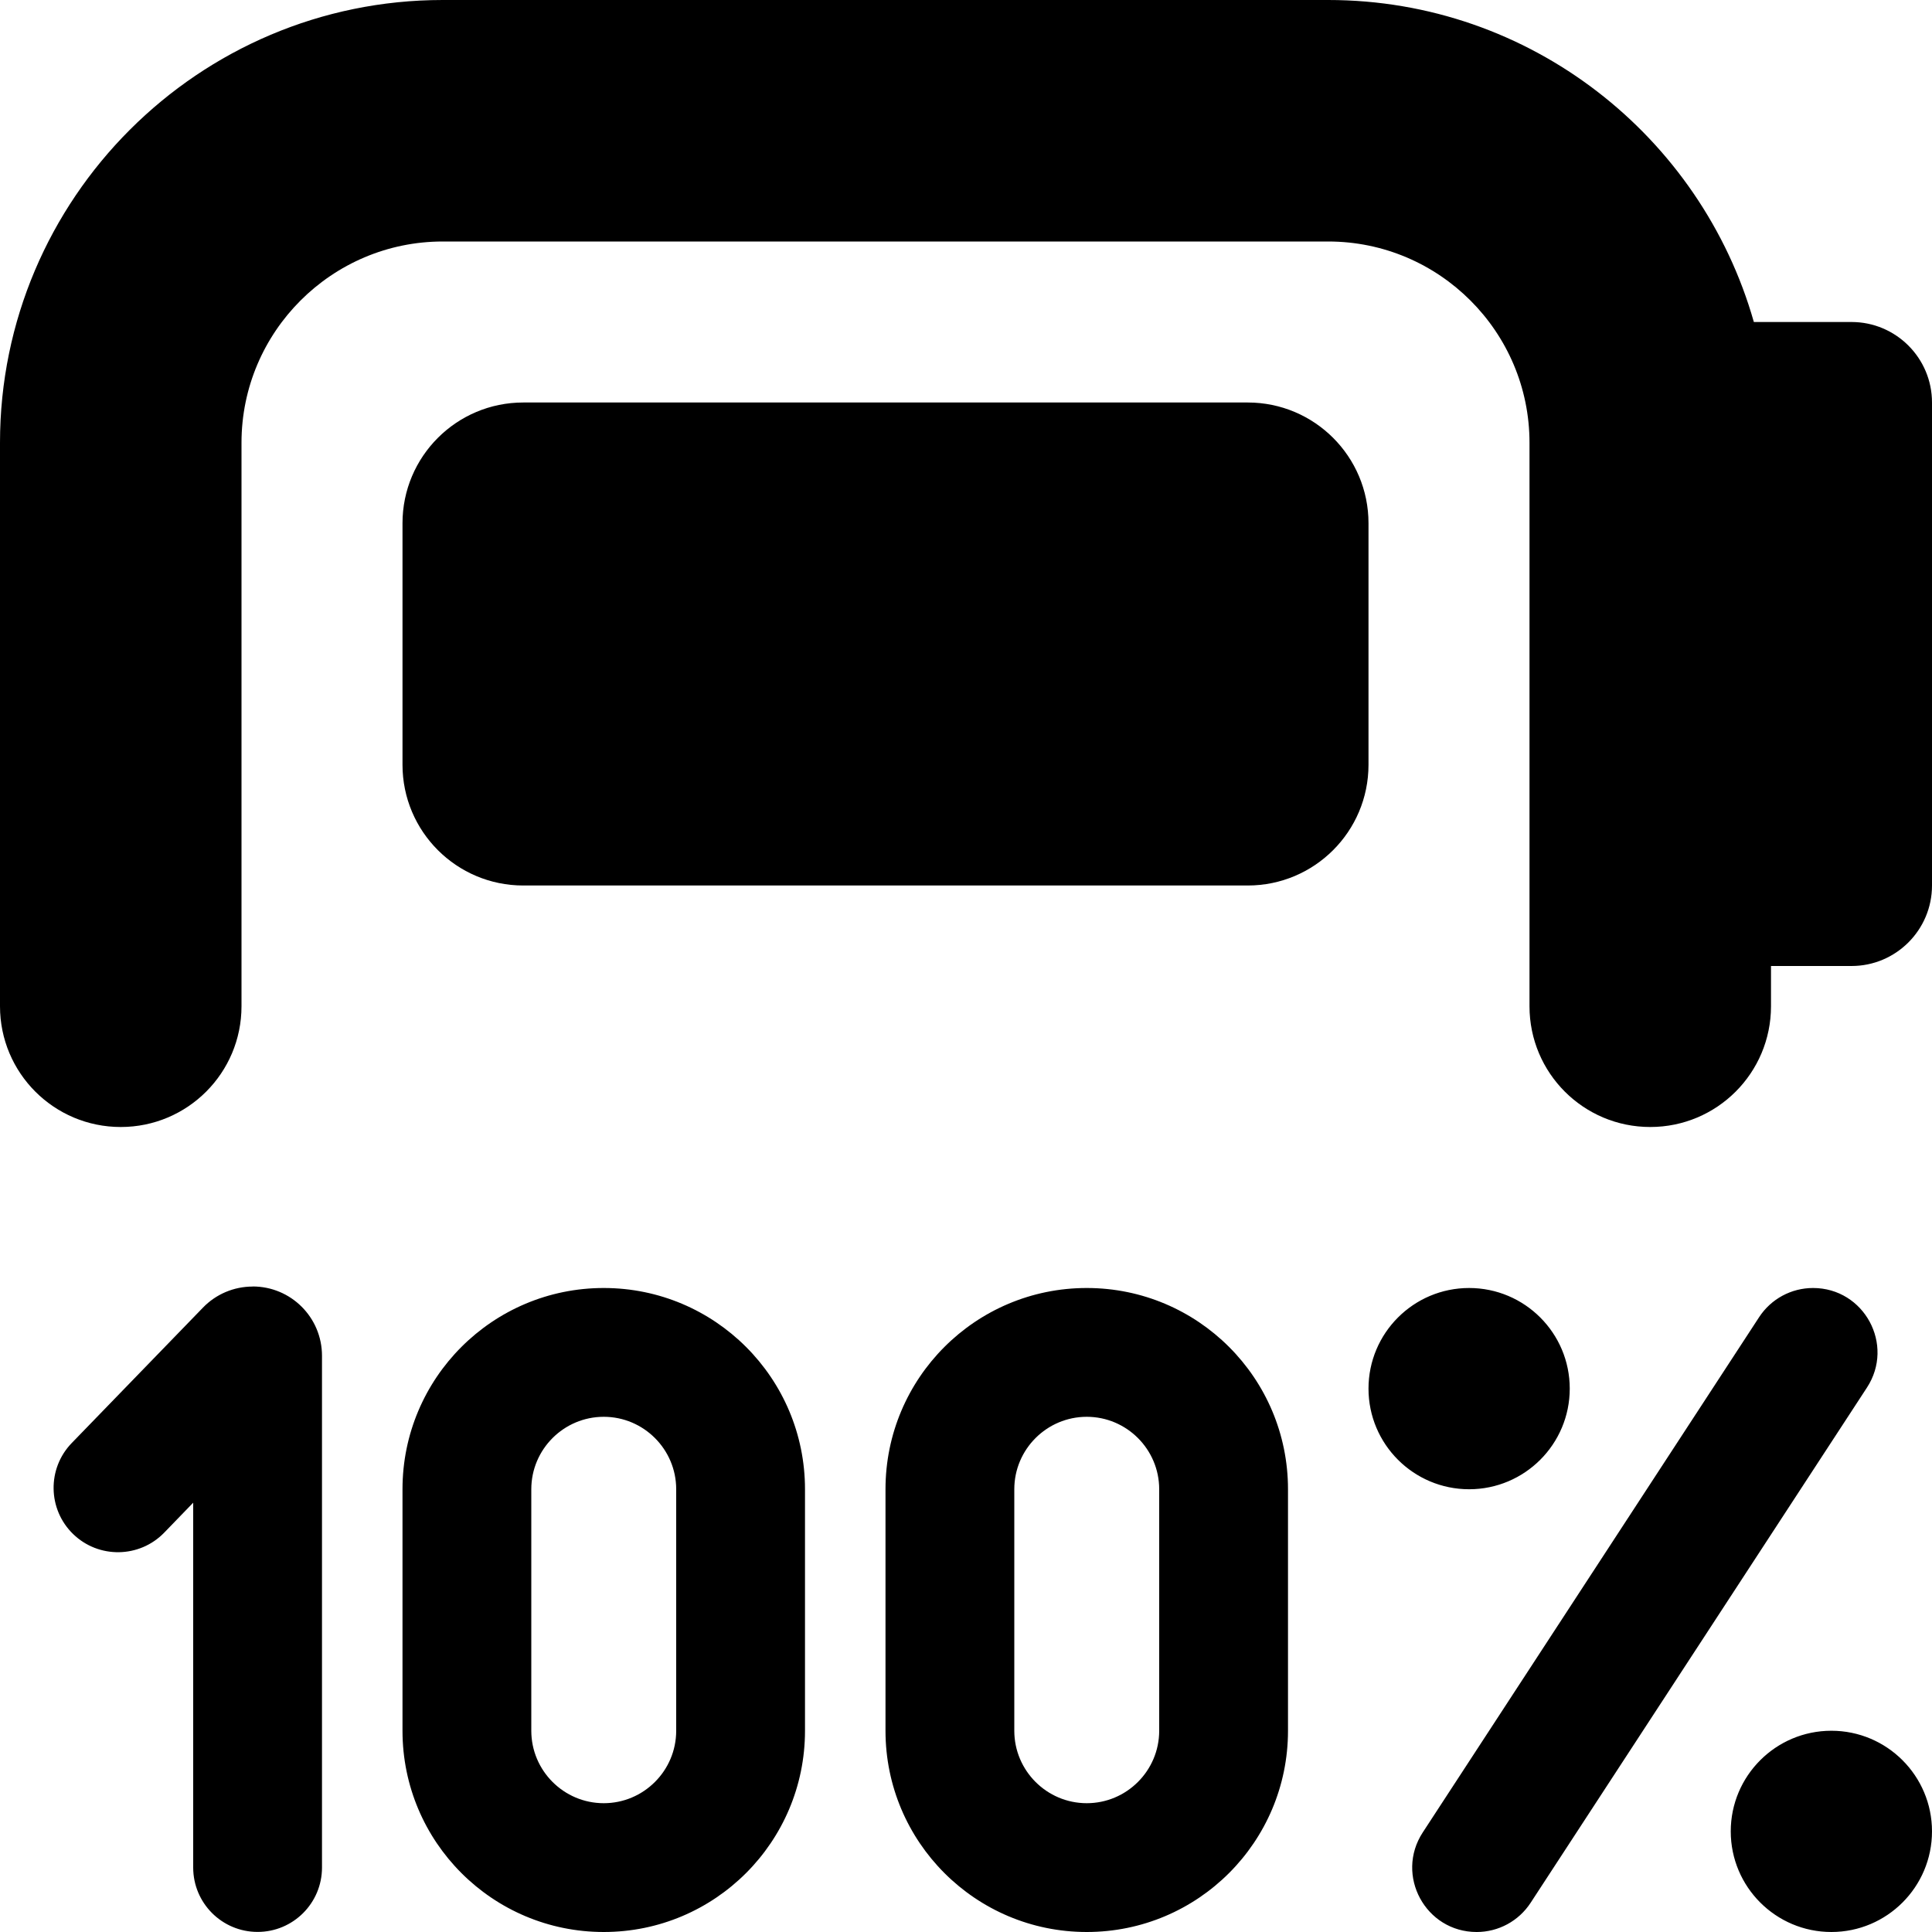 <?xml version="1.0" encoding="UTF-8"?>
<svg xmlns="http://www.w3.org/2000/svg" id="Layer_1" data-name="Layer 1" viewBox="0 0 24 24">
  <path d="M24,5v6c0,.552-.448,1-1,1h-1v.5c0,.829-.671,1.5-1.5,1.5s-1.5-.671-1.5-1.5V5.5c0-1.378-1.122-2.5-2.5-2.5H5.5c-1.378,0-2.5,1.122-2.5,2.5v7c0,.829-.671,1.5-1.5,1.5s-1.5-.671-1.5-1.5V5.5C0,2.467,2.467,0,5.5,0h11c2.512,0,4.632,1.695,5.287,4h1.213c.552,0,1,.448,1,1Zm-7,1.5c0-.829-.672-1.5-1.5-1.5H6.5c-.828,0-1.5,.671-1.5,1.5v3c0,.829,.672,1.5,1.5,1.5H15.5c.828,0,1.5-.671,1.5-1.5v-3Zm-7,12v3c0,1.381-1.119,2.5-2.5,2.5s-2.5-1.119-2.5-2.5v-3c0-1.381,1.119-2.5,2.5-2.5s2.5,1.119,2.5,2.5Zm-1.6,0c0-.496-.404-.9-.9-.9s-.9,.404-.9,.9v3c0,.496,.404,.9,.9,.9s.9-.404,.9-.9v-3Zm7.6,0v3c0,1.381-1.119,2.5-2.5,2.5s-2.5-1.119-2.5-2.5v-3c0-1.381,1.119-2.5,2.5-2.5s2.5,1.119,2.5,2.5Zm-1.6,0c0-.496-.404-.9-.9-.9s-.9,.404-.9,.9v3c0,.496,.404,.9,.9,.9s.9-.404,.9-.9v-3Zm8.35,3c-.69,0-1.25,.56-1.25,1.25s.56,1.25,1.25,1.25,1.25-.56,1.25-1.25-.56-1.25-1.25-1.25Zm-3.25-4.25c0-.69-.56-1.25-1.25-1.25s-1.25,.56-1.25,1.25,.56,1.25,1.25,1.25,1.25-.56,1.25-1.25Zm3.022-1.25c-.27,0-.522,.136-.67,.363l-4.178,6.4c-.347,.532,.034,1.237,.67,1.237,.27,0,.522-.136,.67-.363l4.178-6.4c.347-.532-.034-1.237-.67-1.237Zm-19.383-.018c-.233,0-.456,.094-.618,.262l-1.63,1.682c-.307,.317-.299,.824,.018,1.131,.317,.307,.824,.299,1.131-.018l.36-.372v4.532c0,.442,.358,.8,.8,.8s.8-.358,.8-.8v-6.357c0-.476-.385-.861-.861-.861Z"/>
</svg>
